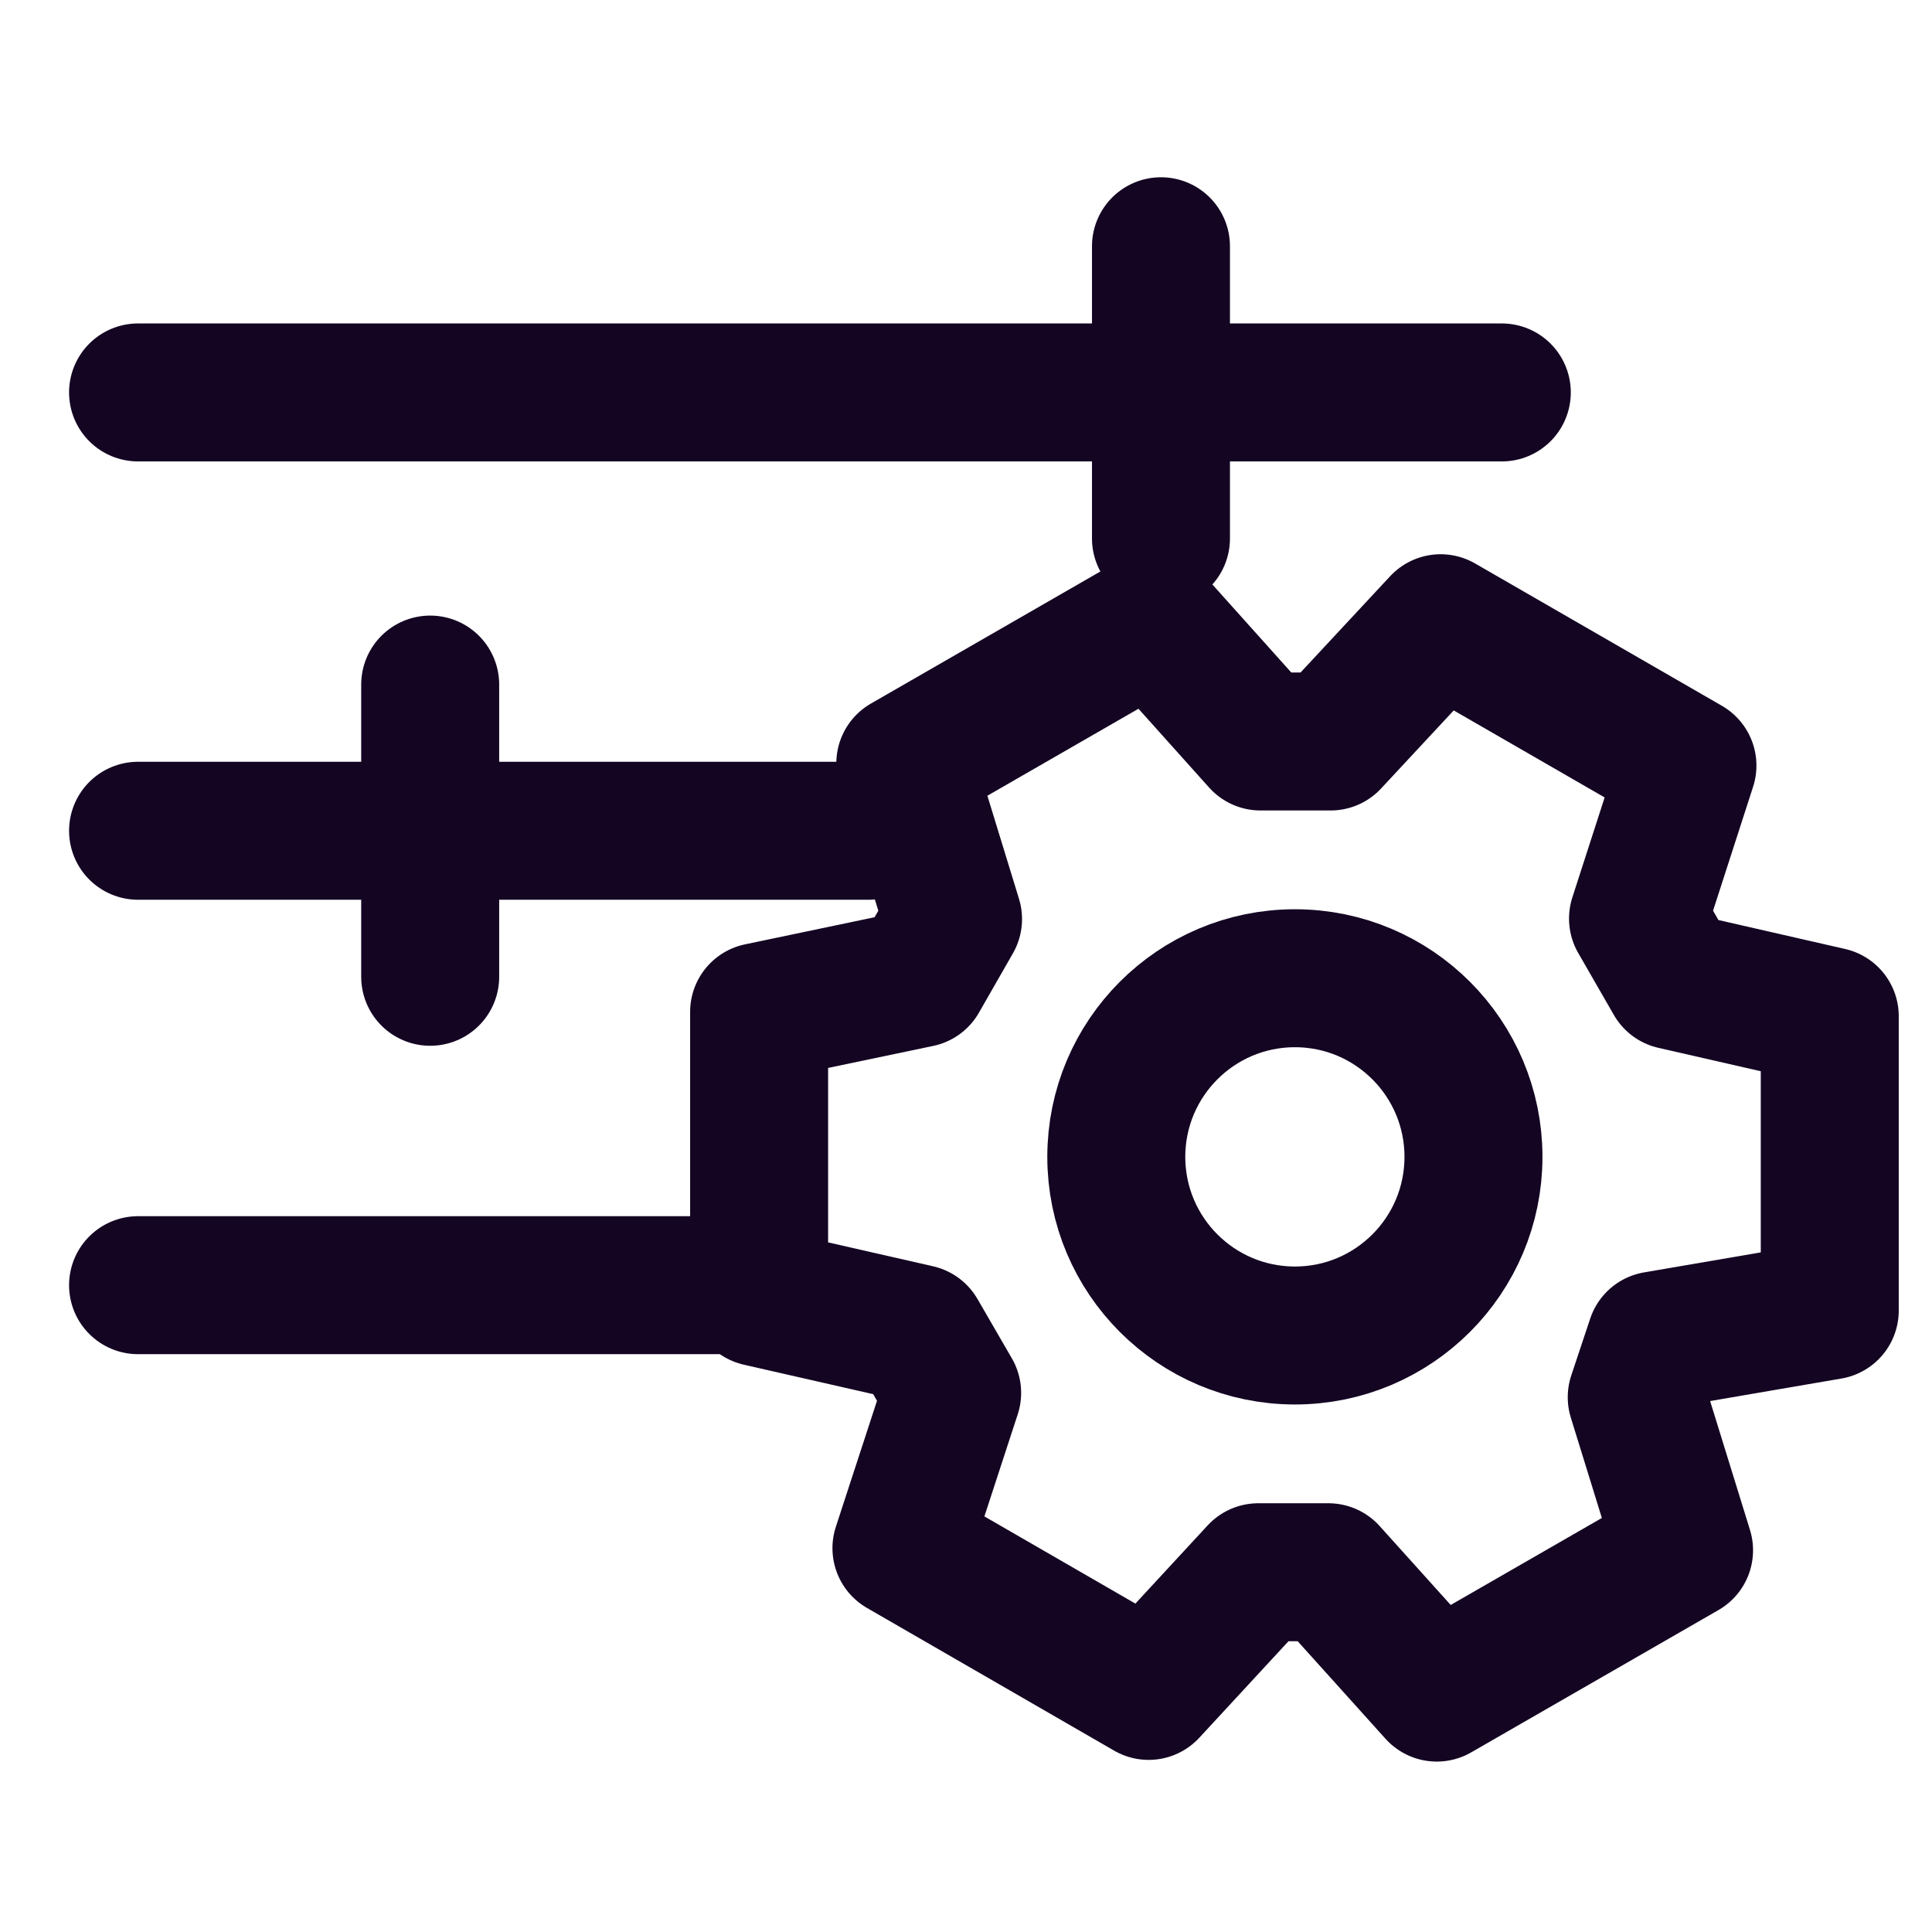 <svg width="24" height="24" viewBox="0 0 24 24" fill="none" xmlns="http://www.w3.org/2000/svg">
<path d="M1.715 4.875H18.656" stroke="#140523" stroke-width="1.714" stroke-linecap="round" stroke-linejoin="round"/>
<path d="M14.422 6.689V3.059" stroke="#140523" stroke-width="1.714" stroke-linecap="round" stroke-linejoin="round"/>
<path d="M1.715 10.32H10.79" stroke="#140523" stroke-width="1.714" stroke-linecap="round" stroke-linejoin="round"/>
<path d="M5.344 12.134V8.504" stroke="#140523" stroke-width="1.714" stroke-linecap="round" stroke-linejoin="round"/>
<path d="M1.715 15.965H8.975" stroke="#140523" stroke-width="1.714" stroke-linecap="round" stroke-linejoin="round"/>
<path d="M16.502 19.531L17.848 21.026L20.92 19.258L20.332 17.357L20.567 16.651L22.73 16.28V12.624L20.791 12.181L20.348 11.411L20.962 9.51L17.896 7.742L16.529 9.211H15.658L14.317 7.715L11.246 9.483L11.839 11.417L11.417 12.154L9.43 12.57V16.117L11.401 16.566L11.828 17.303L11.198 19.232L14.269 21.005L15.631 19.531H16.502Z" stroke="#140523" stroke-width="1.714" stroke-miterlimit="10" stroke-linecap="round" stroke-linejoin="round"/>
<path d="M16.086 16.59C17.311 16.59 18.304 15.596 18.304 14.371C18.304 13.146 17.311 12.152 16.086 12.152C14.86 12.152 13.867 13.146 13.867 14.371C13.867 15.596 14.86 16.59 16.086 16.59Z" stroke="#140523" stroke-width="1.714" stroke-linecap="round" stroke-linejoin="round"/>
</svg>

